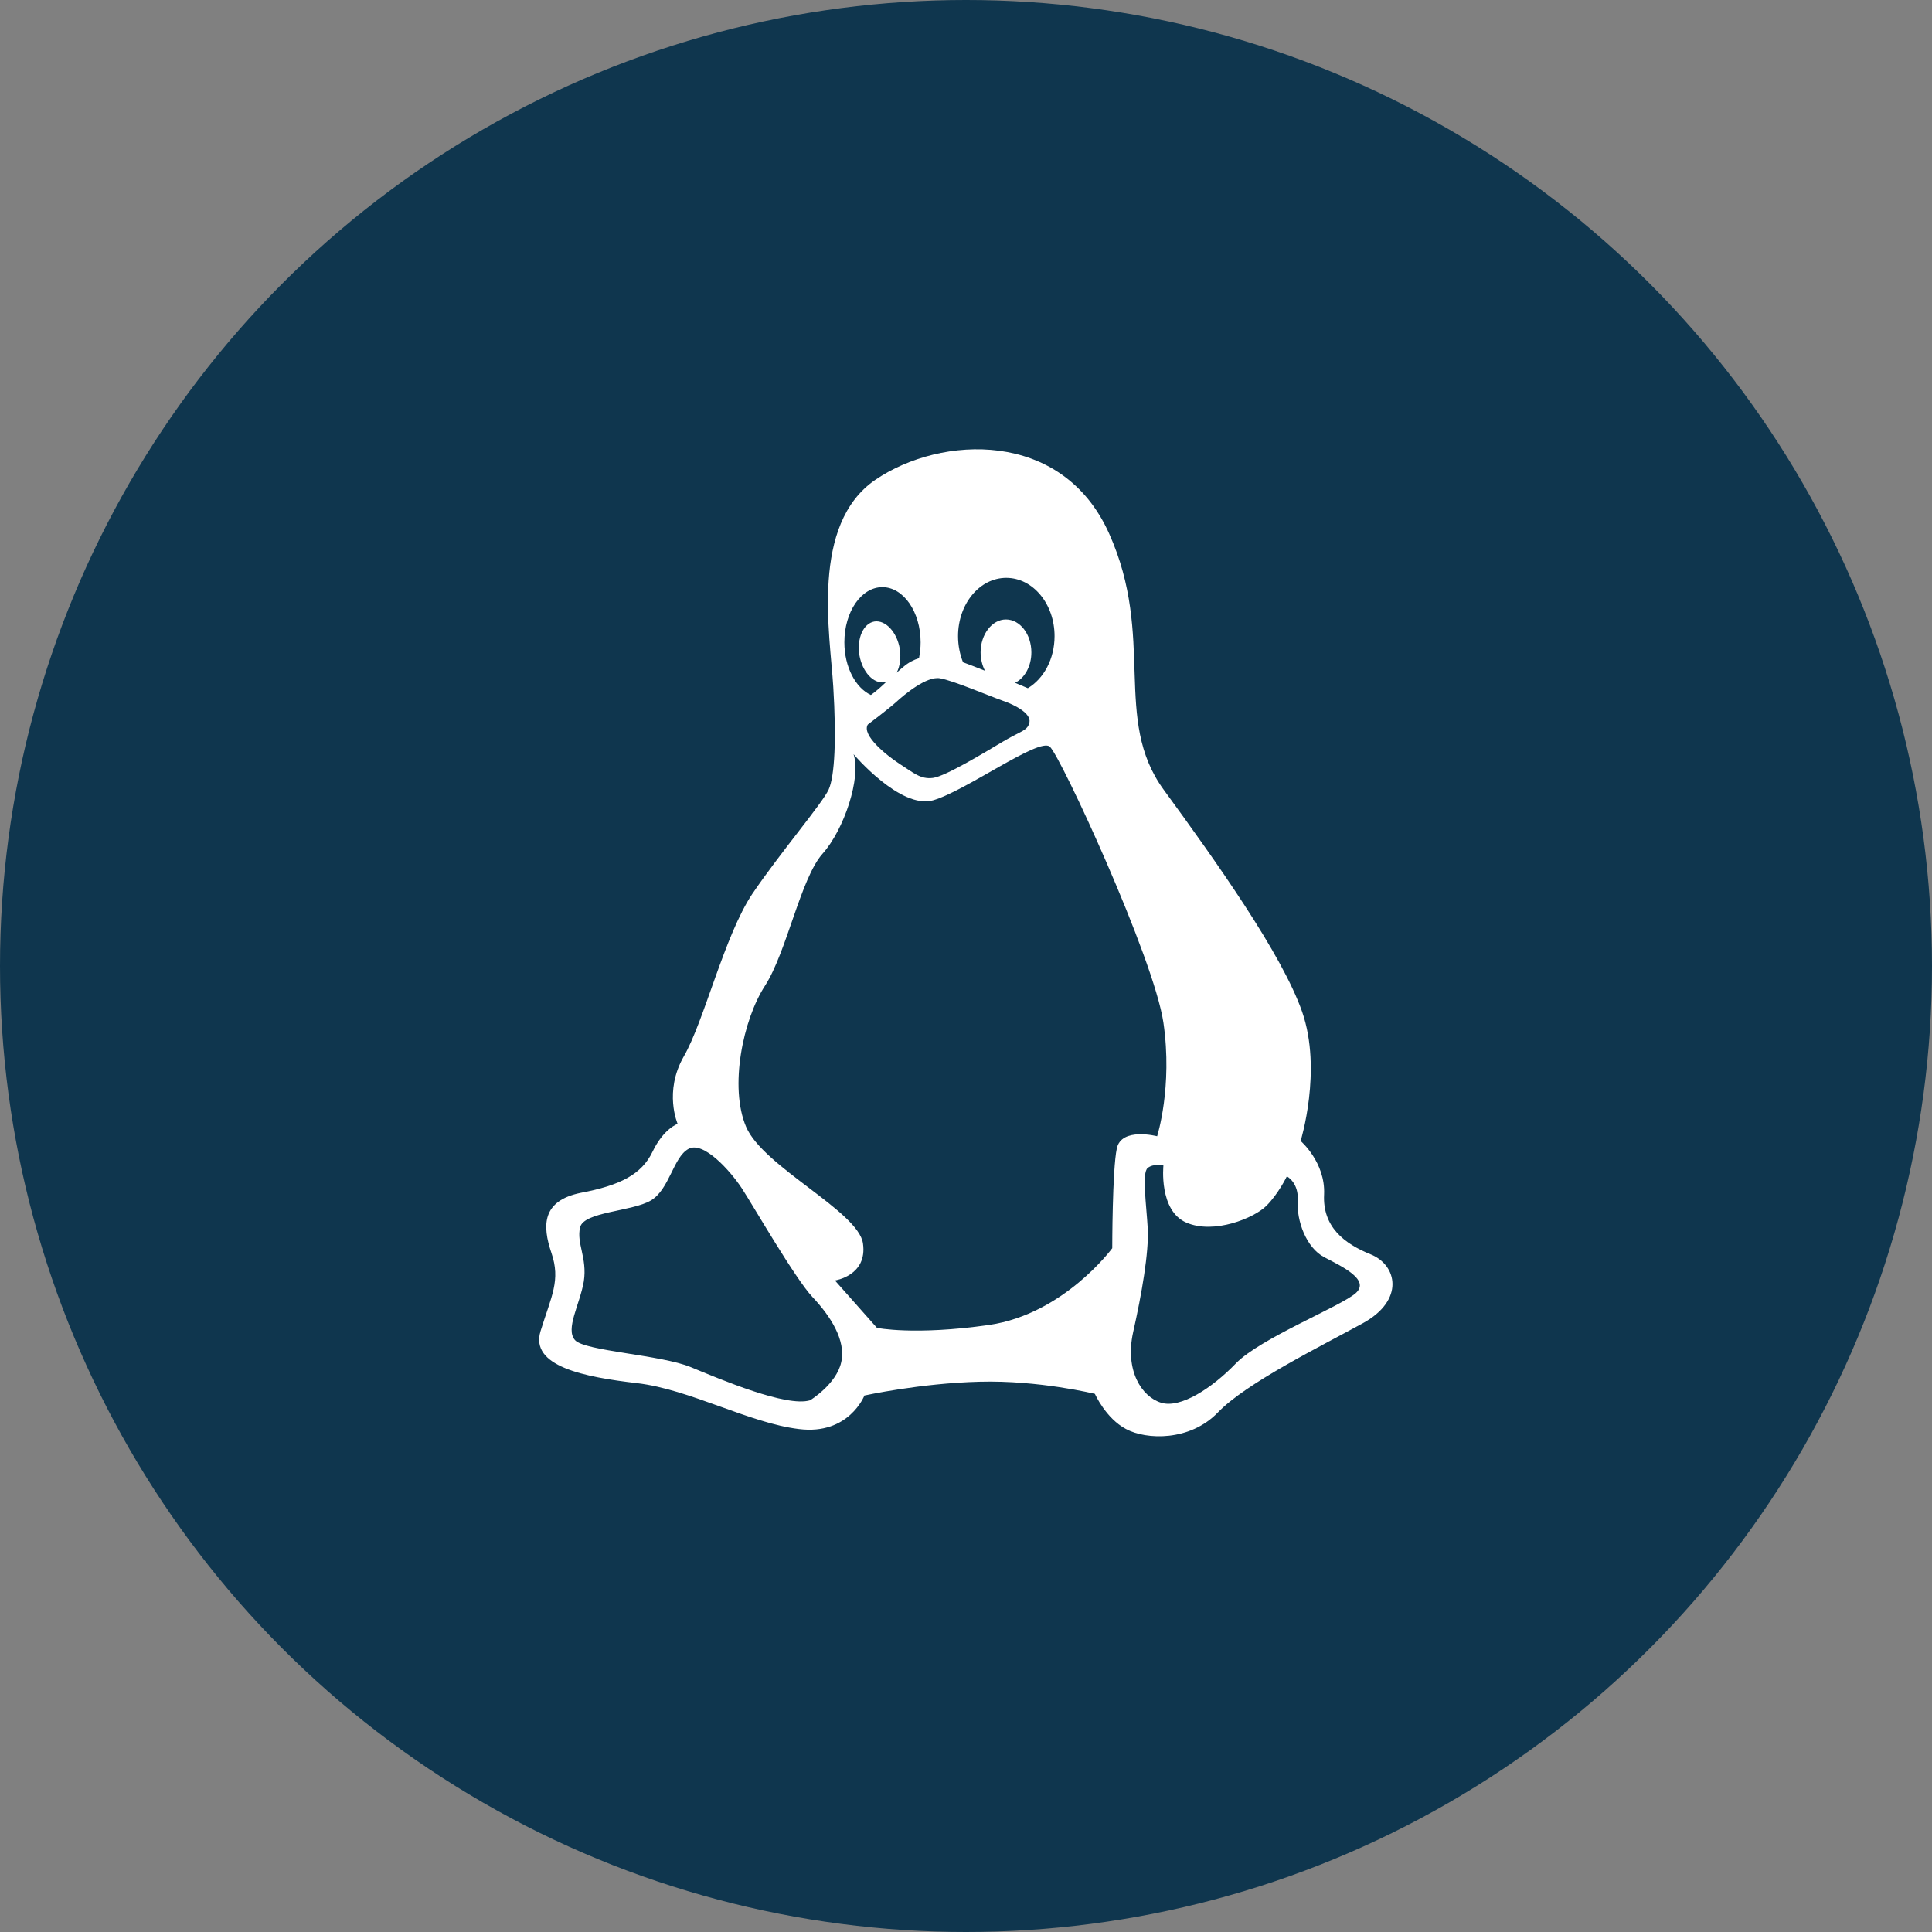 <?xml version="1.0" encoding="UTF-8"?>
<svg width="43px" height="43px" viewBox="0 0 43 43" version="1.1" xmlns="http://www.w3.org/2000/svg" xmlns:xlink="http://www.w3.org/1999/xlink">
    <rect x="0" y="0" width="43" height="43" fill="#808080" stroke="none"/>
    <!-- Generator: Sketch 44 (41411) - http://www.bohemiancoding.com/sketch -->
    <title>linux_active</title>
    <desc>Created with Sketch.</desc>
    <defs></defs>
    <g id="V3.1-assets" stroke="none" stroke-width="1" fill="none" fill-rule="evenodd">
        <g id="Host-icons" transform="translate(-499, -106)">
            <g id="linux_active" transform="translate(499, 106)">
                <circle id="Oval-3" fill="#0F364E" cx="21.5" cy="21.5" r="21.5"></circle>
                <g id="Linux" transform="translate(12, 10)" fill="#FFFFFF">
                    <path d="M18.177,18.779 C17.851,19.072 16.046,19.787 15.507,20.345 C14.972,20.9 14.27,21.354 13.842,21.22 C13.41,21.087 13.033,20.506 13.219,19.655 C13.41,18.807 13.572,17.877 13.545,17.346 C13.516,16.814 13.41,16.099 13.545,15.994 C13.679,15.889 13.894,15.94 13.894,15.94 C13.894,15.94 13.787,16.947 14.406,17.212 C15.024,17.478 15.912,17.108 16.182,16.841 C16.451,16.576 16.641,16.182 16.641,16.182 C16.641,16.182 16.911,16.315 16.884,16.736 C16.856,17.163 17.07,17.771 17.475,17.982 C17.879,18.192 18.497,18.485 18.177,18.779 M12.857,15.559 C12.755,16.039 12.755,17.781 12.755,17.781 C12.755,17.781 11.68,19.246 10.015,19.489 C8.351,19.727 7.518,19.554 7.518,19.554 L6.583,18.499 C6.583,18.499 7.31,18.394 7.207,17.675 C7.105,16.961 4.988,15.971 4.607,15.082 C4.226,14.194 4.537,12.691 5.026,11.94 C5.51,11.189 5.821,9.549 6.305,9.004 C6.793,8.46 7.169,7.3 6.998,6.787 C6.998,6.787 8.039,8.015 8.764,7.813 C9.49,7.607 11.122,6.412 11.364,6.617 C11.606,6.824 13.684,11.327 13.894,12.761 C14.103,14.194 13.754,15.289 13.754,15.289 C13.754,15.289 12.959,15.082 12.857,15.559 M6.723,20.318 C6.617,20.808 6.03,21.166 6.03,21.166 C5.505,21.325 4.041,20.703 3.375,20.428 C2.71,20.153 1.017,20.071 0.799,19.828 C0.575,19.581 0.906,19.035 0.994,18.518 C1.073,17.995 0.826,17.67 0.911,17.317 C0.994,16.966 2.073,16.966 2.487,16.718 C2.901,16.471 2.984,15.76 3.319,15.573 C3.649,15.38 4.258,16.063 4.51,16.447 C4.756,16.823 5.7,18.463 6.086,18.871 C6.476,19.283 6.834,19.828 6.723,20.318 M7.639,3.068 C8.108,3.068 8.49,3.618 8.49,4.296 C8.49,4.419 8.476,4.534 8.454,4.649 C8.337,4.685 8.22,4.745 8.108,4.841 C8.054,4.887 8.002,4.928 7.956,4.973 C8.03,4.836 8.058,4.639 8.025,4.433 C7.961,4.067 7.71,3.796 7.463,3.832 C7.215,3.873 7.068,4.209 7.127,4.579 C7.193,4.955 7.439,5.225 7.69,5.185 C7.705,5.18 7.718,5.175 7.732,5.17 C7.612,5.285 7.5,5.386 7.383,5.468 C7.044,5.312 6.793,4.846 6.793,4.296 C6.793,3.613 7.169,3.068 7.639,3.068 M8.923,5.097 C9.215,5.147 10.02,5.491 10.318,5.596 C10.615,5.697 10.945,5.885 10.913,6.072 C10.876,6.266 10.723,6.266 10.318,6.508 C9.918,6.746 9.044,7.278 8.764,7.314 C8.486,7.35 8.327,7.195 8.03,7.007 C7.732,6.814 7.174,6.365 7.314,6.127 C7.314,6.127 7.751,5.798 7.942,5.629 C8.132,5.454 8.625,5.043 8.923,5.097 M10.396,2.861 C10.991,2.861 11.471,3.443 11.471,4.158 C11.471,4.666 11.23,5.106 10.876,5.317 C10.787,5.281 10.694,5.24 10.592,5.197 C10.806,5.093 10.955,4.827 10.955,4.52 C10.955,4.117 10.703,3.787 10.388,3.787 C10.081,3.787 9.825,4.117 9.825,4.52 C9.825,4.666 9.862,4.813 9.922,4.928 C9.737,4.854 9.569,4.79 9.434,4.74 C9.364,4.565 9.323,4.368 9.323,4.158 C9.323,3.443 9.801,2.861 10.396,2.861 M18.507,17.918 C17.916,17.68 17.433,17.304 17.47,16.584 C17.502,15.87 16.948,15.394 16.948,15.394 C16.948,15.394 17.433,13.823 16.982,12.521 C16.531,11.226 15.043,9.142 13.899,7.575 C12.755,6.004 13.726,4.19 12.684,1.872 C11.643,-0.45 8.942,-0.313 7.486,0.677 C6.03,1.667 6.476,4.121 6.546,5.285 C6.617,6.444 6.579,7.273 6.444,7.571 C6.309,7.873 5.37,8.972 4.746,9.892 C4.124,10.818 3.673,12.728 3.217,13.516 C2.77,14.299 3.082,15.013 3.082,15.013 C3.082,15.013 2.77,15.119 2.524,15.632 C2.282,16.14 1.799,16.383 0.929,16.548 C0.064,16.723 0.064,17.272 0.273,17.886 C0.482,18.5 0.273,18.843 0.031,19.626 C-0.211,20.41 0.999,20.648 2.18,20.785 C3.356,20.923 4.677,21.674 5.783,21.806 C6.895,21.945 7.239,21.06 7.239,21.06 C7.239,21.06 8.49,20.785 9.806,20.753 C11.122,20.717 12.369,21.023 12.369,21.023 C12.369,21.023 12.61,21.568 13.062,21.806 C13.513,22.049 14.484,22.082 15.107,21.436 C15.731,20.785 17.395,19.965 18.329,19.453 C19.27,18.939 19.097,18.156 18.507,17.918" id="Fill-1"></path>
                </g>
            </g>
        </g>
    </g>
</svg>